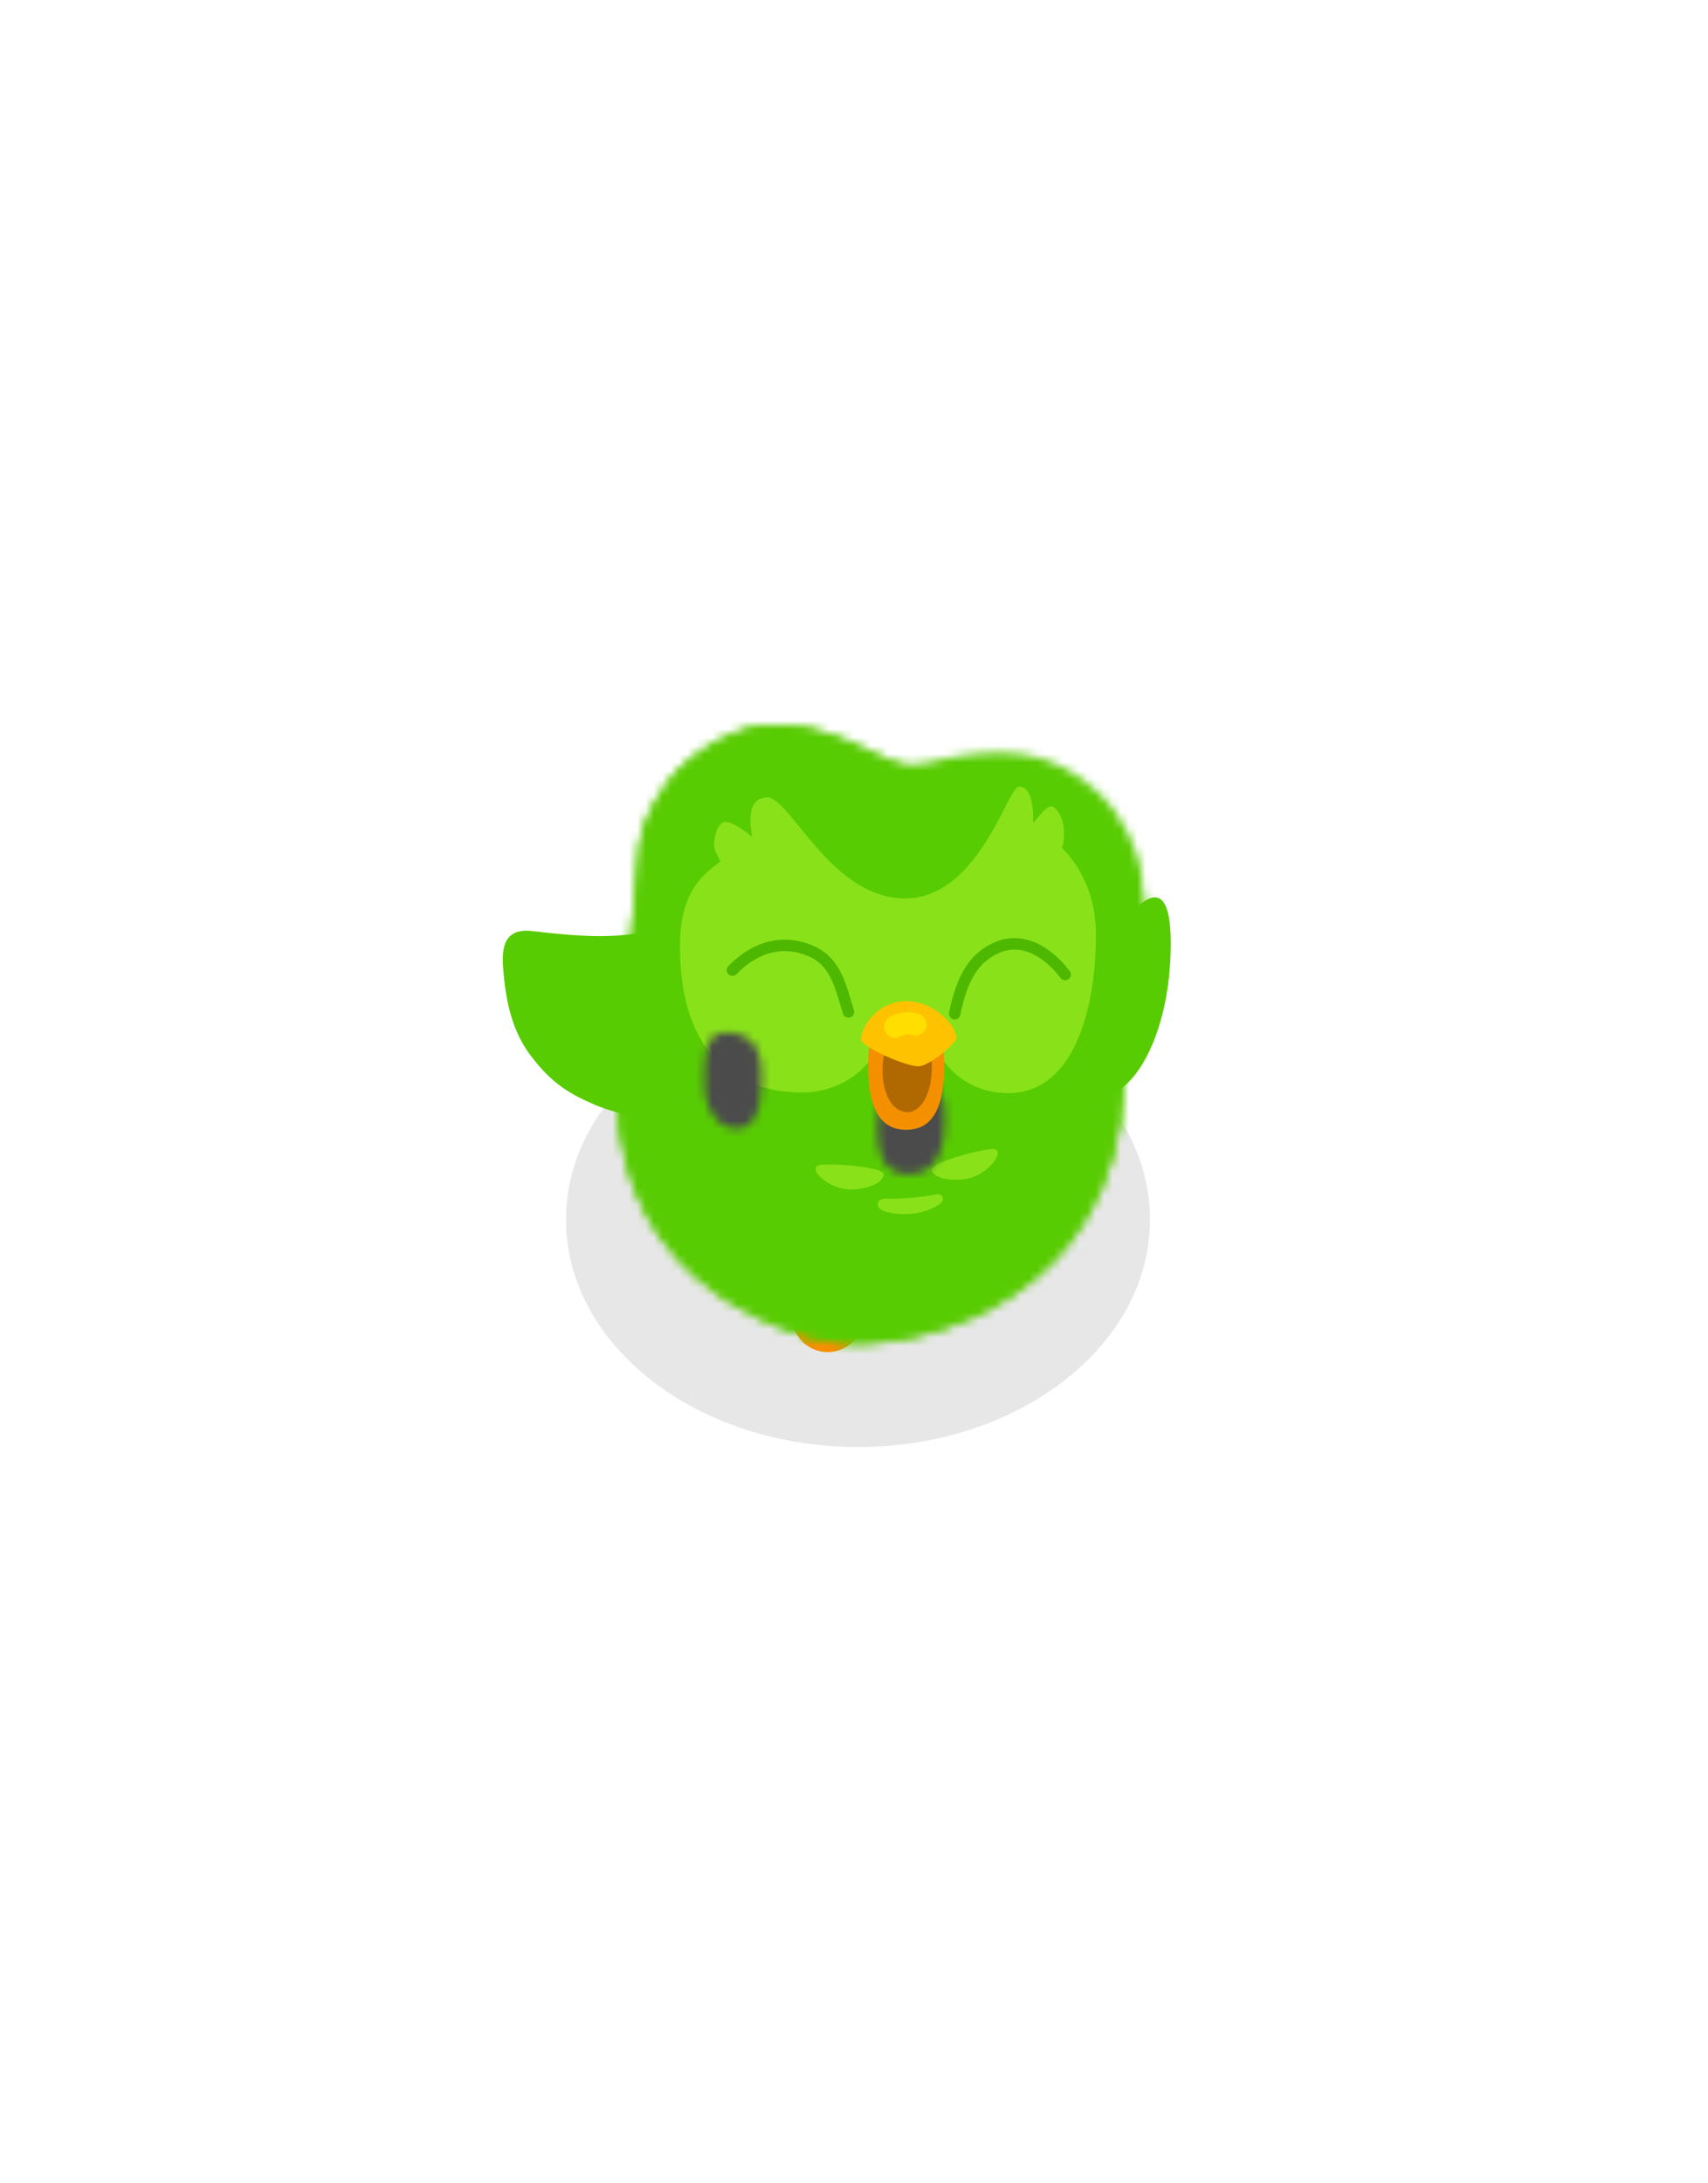 <svg width="205" height="262" viewBox="0 0 205 262" fill="none" xmlns="http://www.w3.org/2000/svg">
<mask id="mask0_5_576" style="mask-type:luminance" maskUnits="userSpaceOnUse" x="0" y="28" width="205" height="206">
<path d="M205 28.325H0V233.325H205V28.325Z" fill="white"/>
</mask>
<g mask="url(#mask0_5_576)">
<g opacity="0.3">
<path d="M102.981 119.091C122.335 119.091 138.025 131.307 138.025 146.377C138.025 161.447 122.335 173.663 102.981 173.663C83.626 173.663 67.936 161.447 67.936 146.377C67.936 131.307 83.626 119.091 102.981 119.091Z" fill="#AFAFAF"/>
</g>
<path d="M113.993 146.014L110.872 146.92" stroke="#F49000" stroke-width="10.25" stroke-linecap="round"/>
<path d="M99.342 158.002L99.249 150.001" stroke="#F49000" stroke-width="8.542" stroke-linecap="round"/>
<path d="M77.456 111.811C73.83 112.61 69.857 112.45 63.971 111.751C60.126 111.267 60.195 114.254 60.446 116.88C60.772 120.437 61.532 123.785 63.641 126.615C66.247 130.111 68.509 131.35 71.449 132.613C74.683 134.003 78.335 134.217 78.199 134.047C78.112 133.938 77.542 113.661 77.456 111.811Z" fill="#58CC02"/>
<path d="M128.245 133.066C129.686 133.372 133.571 132.072 135.922 129.371C138.267 126.636 140.299 121.373 140.505 114.337C140.69 107.986 139.285 106.71 137.099 108.331C135.402 109.477 132.806 110.824 129.94 111.532L129.538 116.643" fill="#58CC02"/>
<mask id="mask1_5_576" style="mask-type:alpha" maskUnits="userSpaceOnUse" x="74" y="86" width="64" height="76">
<mask id="mask2_5_576" style="mask-type:luminance" maskUnits="userSpaceOnUse" x="-8" y="19" width="223" height="224">
<path d="M10.697 19.798L214.904 37.812L196.889 242.019L-7.318 224.005L10.697 19.798Z" fill="white"/>
</mask>
<g mask="url(#mask2_5_576)">
<path d="M107.044 91.717C111.021 92.071 111.833 91.132 115.931 90.621C118.664 90.244 122.125 90.038 125.484 91.169C128.493 92.186 131.784 94.579 133.719 97.207C134.995 98.941 136.018 101.048 136.59 102.922C137.35 105.415 137.172 107.881 136.938 109.407L134.838 130.303C133.624 155.656 111.883 161.512 102.037 161.294C92.215 160.569 73.118 152.271 74.333 126.918L76.734 101.142C77.925 92.403 95.141 90.498 107.044 91.717ZM103.649 89.797C106.381 91.129 108.899 92.309 112.745 92.828C122.556 94.15 138.272 101.569 137.25 109.149L134.917 130.238C133.702 155.592 111.883 161.512 102.037 161.294C92.215 160.569 71.722 152.026 74.326 126.989L76.812 101.077C77.017 99.219 78.334 96.262 80.299 93.677C81.6 91.966 83.803 90.197 85.866 89.059C88.111 87.821 91.067 86.652 94.209 86.968C98.046 87.305 101.071 88.541 103.649 89.797Z" fill="#58CC02"/>
<path d="M103.649 89.797C106.381 91.129 108.899 92.309 112.745 92.828C122.556 94.15 138.272 101.569 137.25 109.149L134.917 130.238C133.702 155.592 111.883 161.512 102.037 161.294C92.215 160.569 71.722 152.026 74.326 126.989L76.812 101.077C77.017 99.219 78.334 96.262 80.299 93.677C81.6 91.966 83.803 90.197 85.866 89.059C88.111 87.821 91.067 86.652 94.209 86.968C98.046 87.305 101.071 88.541 103.649 89.797Z" fill="#58CC02"/>
</g>
</mask>
<g mask="url(#mask1_5_576)">
<path d="M172.636 41.115V196.003H36.919V41.115H172.636Z" fill="#58CC02"/>
<path d="M122.298 94.404C120.957 94.404 117.49 107.822 108.617 107.822C99.644 107.822 94.798 95.499 91.989 95.701C89.492 95.866 90.072 99.102 90.29 100.466C89.362 99.716 88.102 98.74 87.124 98.644C86.146 98.547 85.634 100.551 85.731 101.625C85.774 102.067 85.97 102.375 86.458 103.355C85.607 104.227 81.743 105.984 81.629 112.93C81.478 120.566 83.637 125.185 86.691 127.856C89.491 130.304 93.042 131.117 96.253 131.117C101.258 131.117 104.447 127.825 105.126 126.047L112.521 125.914C113.162 127.716 115.955 131.188 120.977 131.188C125.591 131.188 128.338 127.795 129.869 123.414C131.094 119.906 131.54 115.765 131.54 112.227C131.54 105.863 128.262 102.585 127.411 101.703C127.498 101.513 127.71 101.445 127.71 99.959C127.71 98.101 126.737 96.78 126.159 96.78C125.582 96.78 124.855 97.768 124.017 98.792C124.017 96.267 123.64 94.404 122.298 94.404Z" fill="#89E219"/>
</g>
<path d="M106.064 140.88C105.994 140.125 100.576 139.608 98.512 139.798C96.591 139.976 99.48 143.022 102.552 142.738C105.469 142.468 106.11 141.379 106.064 140.88ZM111.82 140.347C111.75 139.592 116.981 138.09 119.045 137.899C120.966 137.722 118.685 141.246 115.613 141.53C112.695 141.8 111.866 140.847 111.82 140.347ZM106.722 143.863C105.737 143.784 105.308 144.086 105.359 144.636C105.443 145.552 107.824 145.815 109.472 145.662C111.121 145.51 113.245 144.553 113.186 143.912C113.138 143.399 112.675 143.273 112.379 143.34C110.81 143.697 107.602 143.933 106.722 143.863Z" fill="#89E219"/>
<path d="M87.906 116.428C90.332 113.949 93.424 112.678 96.938 113.977C100.231 115.177 100.817 118.096 101.831 121.446" stroke="#4EB800" stroke-width="1.382" stroke-linecap="round" stroke-linejoin="round"/>
<path d="M127.842 116.954C125.503 113.914 122.524 112.5 119.711 113.7C116.794 114.945 115.418 117.558 114.581 121.671" stroke="#4EB800" stroke-width="1.382" stroke-linecap="round" stroke-linejoin="round"/>
<mask id="mask3_5_576" style="mask-type:alpha" maskUnits="userSpaceOnUse" x="84" y="123" width="30" height="18">
<mask id="mask4_5_576" style="mask-type:luminance" maskUnits="userSpaceOnUse" x="-14" y="11" width="234" height="235">
<path d="M5.275 11.707L219.693 30.622L200.778 245.04L-13.64 226.124L5.275 11.707Z" fill="white"/>
</mask>
<g mask="url(#mask4_5_576)">
<path d="M91.345 130.74C91.761 125.967 90.484 124.483 87.953 123.937C84.258 123.352 84.655 127.104 84.569 129.587C84.515 131.141 84.655 131.756 85.009 132.7C85.672 134.466 86.9 135.447 88.32 135.438C89.382 135.457 90.04 135.039 90.637 134.034C91.121 133.221 91.198 132.425 91.345 130.74Z" fill="#4B4B4B"/>
<path d="M105.296 135.813C105.321 130.699 106.714 129.643 109.455 129.457C113.384 129.121 113.417 132.573 113.403 134.638C113.393 136.239 113.159 137.651 112.717 138.591C111.819 140.499 110.502 140.825 109.077 140.947C108.008 141.023 106.696 140.369 106.155 139.516C105.664 138.741 105.288 137.482 105.296 135.813Z" fill="#4B4B4B"/>
</g>
</mask>
<g mask="url(#mask3_5_576)">
<path d="M141.38 64.912V156.394H6.051V64.912H141.38Z" fill="#4B4B4B"/>
</g>
<path d="M108.763 122.706C111.283 122.706 113.322 121.936 113.322 127.94C113.322 133.944 111.283 135.594 108.763 135.594C106.243 135.594 104.197 133.944 104.197 127.94C104.197 121.936 106.243 122.706 108.763 122.706Z" fill="#F49000"/>
<path d="M108.961 125.574C110.102 125.574 111.851 124.172 111.839 128.213C111.831 131.088 110.609 133.47 108.932 133.474C107.044 133.479 105.875 131.145 105.925 128.271C106.005 124.172 107.82 125.574 108.961 125.574Z" fill="#B06800"/>
<path d="M114.799 124.544C114.573 122.729 111.929 120.262 109.01 120.155C105.436 120.001 103.346 123.216 103.346 124.731C103.346 125.644 108.707 127.981 110.215 127.974C111.576 127.97 114.893 125.083 114.799 124.544Z" fill="#FFC200"/>
<path d="M107.445 123.225C107.833 122.958 108.903 122.576 109.878 122.948" stroke="#FFDE00" stroke-width="2.668" stroke-linecap="round"/>
</g>
</svg>
